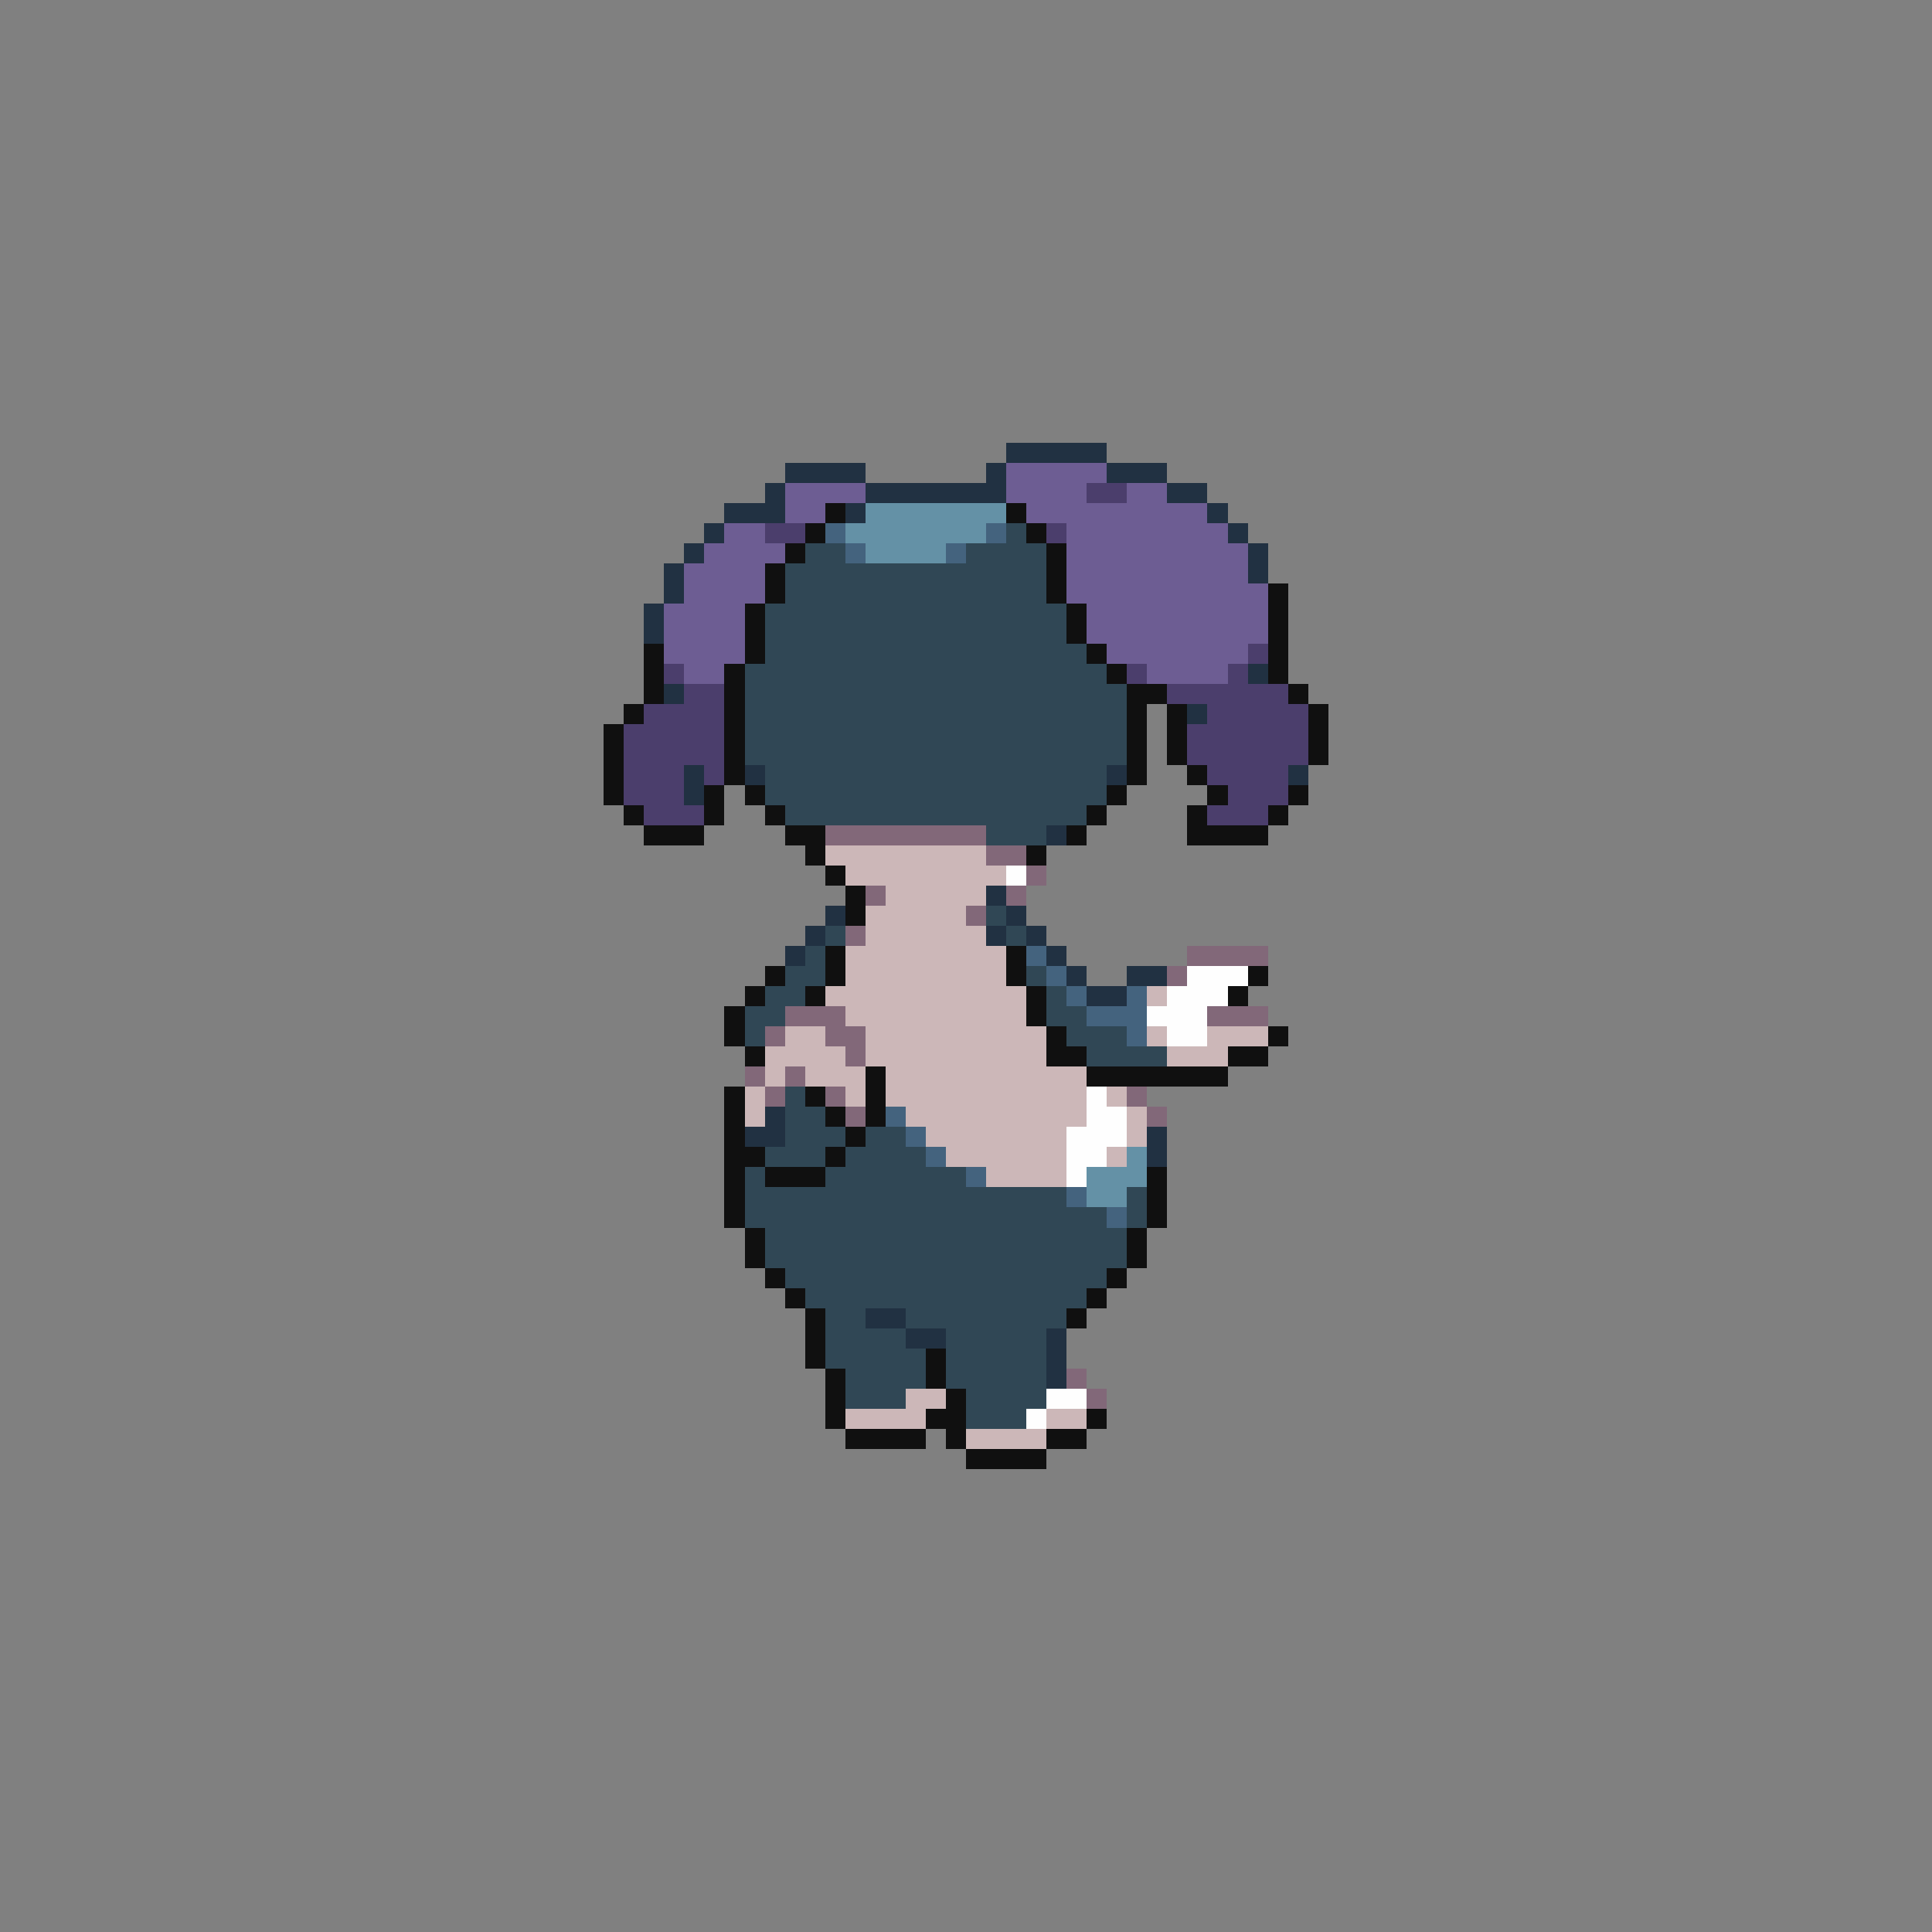 <svg xmlns="http://www.w3.org/2000/svg" viewBox="0 -0.5 96 96" shape-rendering="crispEdges">
<rect x="0" y="-0.5" width="96" height="96" fill="#808080" stroke="none"/>
<path stroke="#213142" d="M50 22h5M39 23h4M49 23h1M55 23h3M38 24h1M43 24h7M58 24h2M36 25h3M42 25h1M60 25h1M35 26h1M61 26h1M34 27h1M62 27h1M33 28h1M62 28h1M33 29h1M32 30h1M32 31h1M62 33h1M33 34h1M59 35h1M34 38h1M37 38h1M55 38h1M64 38h1M34 39h1M52 41h1M49 44h1M41 45h1M50 45h1M40 46h1M49 46h1M51 46h1M39 47h1M52 47h1M53 48h1M56 48h2M54 49h2M38 55h1M37 56h2M57 56h1M57 57h1M43 65h2M45 66h2M52 66h1M52 67h1M52 68h1" />
<path stroke="#6d5d93" d="M50 23h5M39 24h4M50 24h4M56 24h2M39 25h2M51 25h9M36 26h2M53 26h8M35 27h4M53 27h9M34 28h4M53 28h9M34 29h4M53 29h10M33 30h4M54 30h9M33 31h4M54 31h9M33 32h4M55 32h7M34 33h2M57 33h4" />
<path stroke="#4b3e6c" d="M54 24h2M38 26h2M52 26h1M62 32h1M33 33h1M56 33h1M61 33h1M34 34h2M58 34h6M32 35h4M60 35h5M31 36h5M59 36h6M31 37h5M59 37h6M31 38h3M35 38h1M60 38h4M31 39h3M61 39h3M32 40h3M60 40h3" />
<path stroke="#101010" d="M41 25h1M50 25h1M40 26h1M51 26h1M39 27h1M52 27h1M38 28h1M52 28h1M38 29h1M52 29h1M63 29h1M37 30h1M53 30h1M63 30h1M37 31h1M53 31h1M63 31h1M32 32h1M37 32h1M54 32h1M63 32h1M32 33h1M36 33h1M55 33h1M63 33h1M32 34h1M36 34h1M56 34h2M64 34h1M31 35h1M36 35h1M56 35h1M58 35h1M65 35h1M30 36h1M36 36h1M56 36h1M58 36h1M65 36h1M30 37h1M36 37h1M56 37h1M58 37h1M65 37h1M30 38h1M36 38h1M56 38h1M59 38h1M30 39h1M35 39h1M37 39h1M55 39h1M60 39h1M64 39h1M31 40h1M35 40h1M38 40h1M54 40h1M59 40h1M63 40h1M32 41h3M39 41h2M53 41h1M59 41h4M40 42h1M51 42h1M41 43h1M42 44h1M42 45h1M41 47h1M50 47h1M38 48h1M41 48h1M50 48h1M62 48h1M37 49h1M40 49h1M51 49h1M61 49h1M36 50h1M51 50h1M36 51h1M52 51h1M63 51h1M37 52h1M52 52h2M61 52h2M43 53h1M54 53h7M36 54h1M40 54h1M43 54h1M36 55h1M41 55h1M43 55h1M36 56h1M42 56h1M36 57h2M41 57h1M36 58h1M38 58h3M57 58h1M36 59h1M57 59h1M36 60h1M57 60h1M37 61h1M56 61h1M37 62h1M56 62h1M38 63h1M55 63h1M39 64h1M54 64h1M40 65h1M53 65h1M40 66h1M40 67h1M46 67h1M41 68h1M46 68h1M41 69h1M47 69h1M41 70h1M46 70h2M54 70h1M42 71h4M47 71h1M52 71h2M48 72h4" />
<path stroke="#6491a6" d="M43 25h7M42 26h7M43 27h4M56 57h1M54 58h3M54 59h2" />
<path stroke="#44637e" d="M41 26h1M49 26h1M42 27h1M47 27h1M51 47h1M52 48h1M53 49h1M56 49h1M54 50h3M56 51h1M44 55h1M45 56h1M46 57h1M48 58h1M53 59h1M55 60h1" />
<path stroke="#304755" d="M50 26h1M40 27h2M48 27h4M39 28h13M39 29h13M38 30h15M38 31h15M38 32h16M37 33h18M37 34h19M37 35h19M37 36h19M37 37h19M38 38h17M38 39h17M39 40h15M49 41h3M49 45h1M41 46h1M50 46h1M40 47h1M39 48h2M51 48h1M38 49h2M52 49h1M37 50h2M52 50h2M37 51h1M53 51h3M54 52h4M39 54h1M39 55h2M39 56h3M43 56h2M38 57h3M42 57h4M37 58h1M41 58h7M37 59h16M56 59h1M37 60h18M56 60h1M38 61h18M38 62h18M39 63h16M40 64h14M41 65h2M45 65h8M41 66h4M47 66h5M41 67h5M47 67h5M42 68h4M47 68h5M42 69h3M48 69h4M48 70h3" />
<path stroke="#826879" d="M41 41h8M49 42h2M51 43h1M43 44h1M50 44h1M48 45h1M42 46h1M59 47h4M58 48h1M39 50h3M60 50h3M38 51h1M41 51h2M42 52h1M37 53h1M39 53h1M38 54h1M41 54h1M56 54h1M42 55h1M57 55h1M53 68h1M54 69h1" />
<path stroke="#ccb7b8" d="M41 42h8M42 43h8M44 44h5M43 45h5M43 46h6M42 47h8M42 48h8M41 49h10M57 49h1M42 50h9M39 51h2M43 51h9M57 51h1M60 51h3M38 52h4M43 52h9M58 52h3M38 53h1M40 53h3M44 53h10M37 54h1M42 54h1M44 54h10M55 54h1M37 55h1M45 55h9M56 55h1M46 56h7M56 56h1M47 57h6M55 57h1M49 58h4M45 69h2M42 70h4M52 70h2M48 71h4" />
<path stroke="#fefefe" d="M50 43h1M59 48h3M58 49h3M57 50h3M58 51h2M54 54h1M54 55h2M53 56h3M53 57h2M53 58h1M52 69h2M51 70h1" />
</svg>